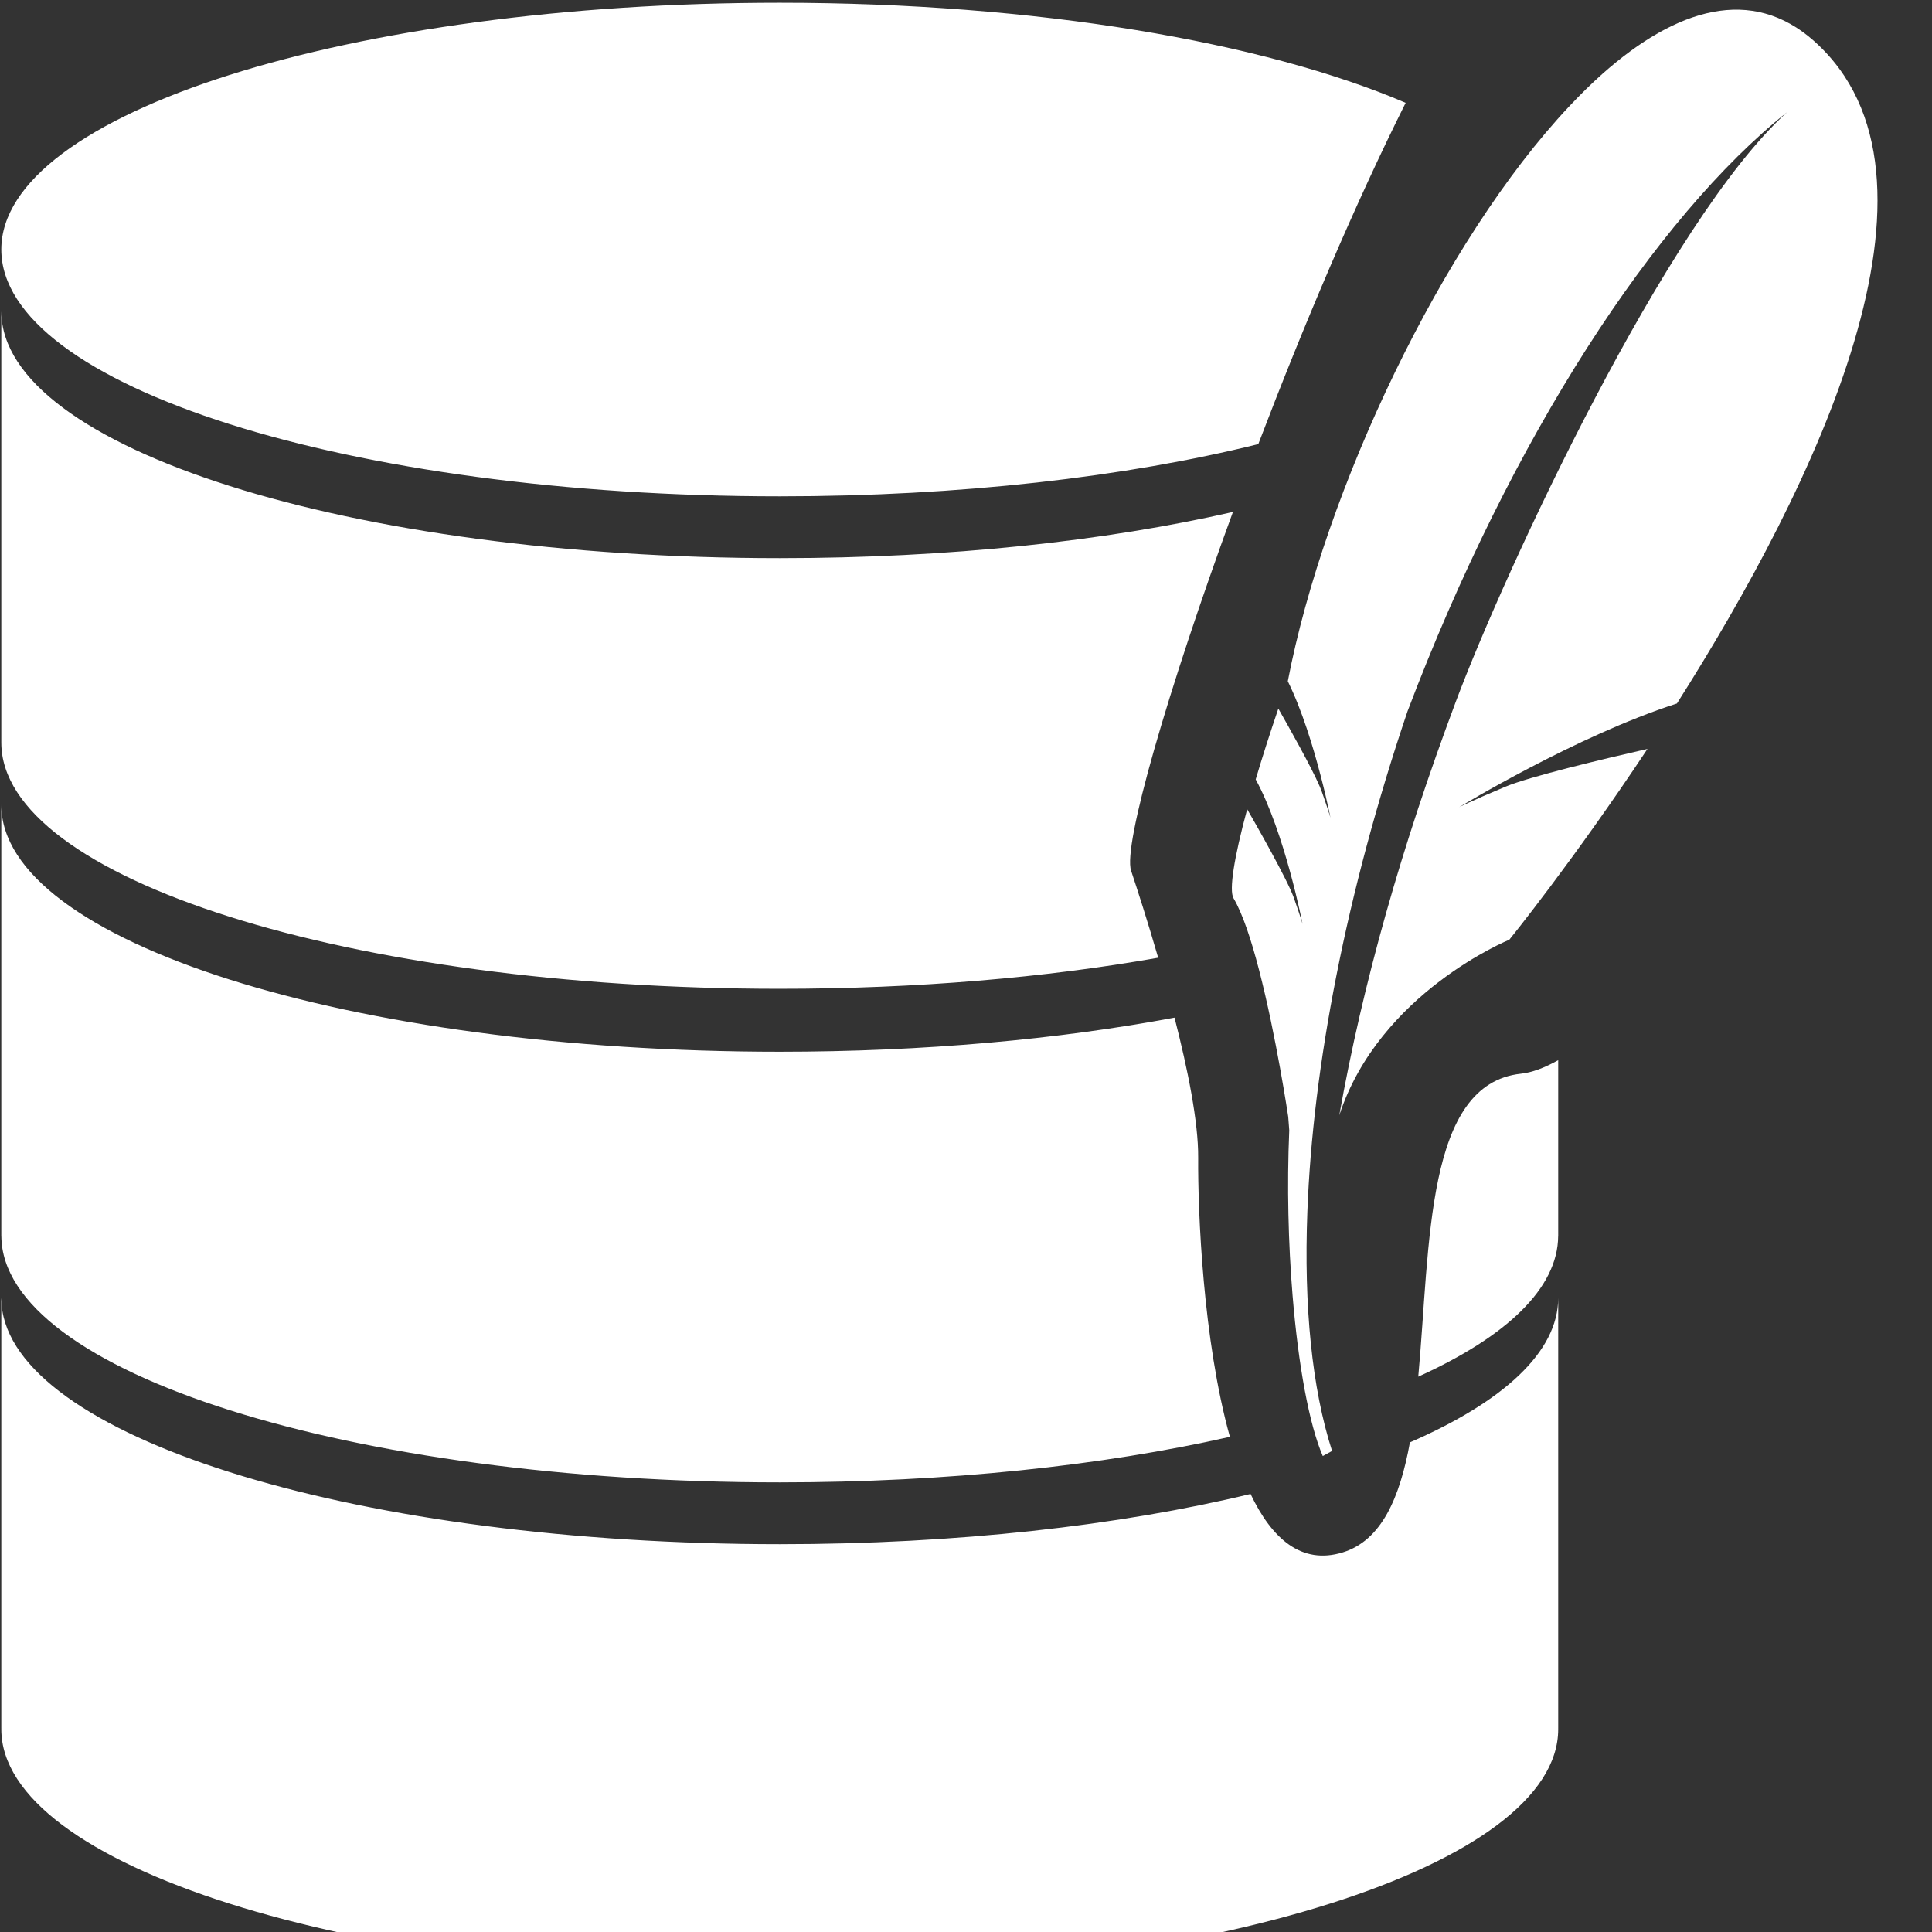 <?xml version="1.0" encoding="UTF-8" standalone="no"?>
<!DOCTYPE svg PUBLIC "-//W3C//DTD SVG 1.1//EN" "http://www.w3.org/Graphics/SVG/1.1/DTD/svg11.dtd">
<svg width="100%" height="100%" viewBox="0 0 16 16" version="1.1" xmlns="http://www.w3.org/2000/svg" xmlns:xlink="http://www.w3.org/1999/xlink" xml:space="preserve" xmlns:serif="http://www.serif.com/" style="fill-rule:evenodd;clip-rule:evenodd;stroke-linejoin:round;stroke-miterlimit:2;fill:white;">
    <rect x="0" y="0" width="16" height="16" fill="#333333" stroke="none"/>
    <g id="schemaSqliteCurrent" transform="matrix(0.016,0,0,0.016,0,0)">
        <g id="SQL-Editor-Icon" serif:id="SQL Editor Icon" transform="matrix(10.862,0,0,10.862,12.089,2.856)">
            <path d="M66.073,68.47C70.518,66.539 73.139,64.159 73.139,61.588L73.139,82.108L73.137,82.108L73.139,82.134C73.139,88.625 56.517,93.894 36.044,93.894C15.571,93.894 -1.051,88.625 -1.051,82.134L-1.049,82.108L-1.051,82.108L-1.051,61.588L-1.003,62.191C-0.01,68.386 16.209,73.321 36.044,73.321C44.473,73.321 52.249,72.43 58.479,70.928C59.492,73.061 60.908,74.316 62.87,73.713C64.718,73.146 65.593,71.109 66.073,68.47ZM57.494,68.206C51.44,69.573 44.037,70.375 36.044,70.375C15.586,70.375 -1.005,65.124 -1.049,58.641L-1.051,58.641L-1.051,38.095C-1.048,44.59 15.559,49.854 36.044,49.854C42.909,49.854 49.339,49.263 54.855,48.229C55.49,50.696 55.995,53.214 55.983,54.905C55.964,57.471 56.21,63.606 57.494,68.206ZM73.139,50.256L73.139,58.641L73.137,58.641C73.12,61.133 70.659,63.442 66.471,65.338C67.05,59.009 66.806,51.392 71.36,50.902C71.898,50.845 72.497,50.616 73.139,50.256ZM54.077,45.375C48.739,46.319 42.589,46.855 36.044,46.855C15.557,46.855 -1.051,41.602 -1.051,35.121L-1.051,14.601L-1.049,14.601C-1.005,21.084 15.586,26.334 36.044,26.334C44.1,26.334 51.557,25.52 57.639,24.133C54.507,32.698 52.389,40.034 52.786,41.227C53.087,42.13 53.574,43.638 54.077,45.375ZM-1.049,38.068L-1.051,38.093L-1.051,38.068L-1.049,38.068ZM58.848,20.9C52.557,22.46 44.642,23.388 36.044,23.388C15.557,23.388 -1.051,18.123 -1.051,11.628C-1.051,5.133 15.557,-0.132 36.044,-0.132C48.268,-0.132 59.112,1.743 65.87,4.637C63.451,9.469 60.982,15.309 58.848,20.9Z"/>
        </g>
        <g id="feather" transform="matrix(5.901,-1.55567e-31,-1.55567e-31,-5.901,58.947,1007.54)">
            <path d="M149.133,167.137C143.681,171.999 137.08,170.046 130.565,164.264C129.598,163.405 128.633,162.452 127.673,161.434C116.528,149.611 106.183,127.711 102.969,110.986C104.221,108.447 105.199,105.207 105.843,102.732C106.008,102.097 106.157,101.501 106.276,100.994C106.559,99.794 106.711,99.016 106.711,99.016C106.711,99.016 106.611,99.394 106.201,100.583C106.123,100.811 106.036,101.06 105.933,101.353C105.889,101.474 105.828,101.621 105.761,101.778C105.034,103.468 103.023,107.035 102.138,108.588C101.381,106.355 100.712,104.266 100.152,102.376C102.707,97.701 104.264,89.69 104.264,89.69C104.264,89.69 104.129,90.209 103.487,92.021C102.917,93.624 100.078,98.598 99.405,99.761C98.255,95.514 97.798,92.647 98.21,91.949C99.01,90.596 99.773,88.262 100.442,85.681C101.954,79.866 103.005,72.787 103.005,72.787C103.005,72.787 103.039,72.318 103.096,71.596C102.886,66.713 103.012,61.65 103.39,57.074C103.891,51.016 104.834,45.812 106.036,43.027L106.852,43.472C105.087,48.959 104.37,56.15 104.684,64.443C105.159,77.119 108.076,92.406 113.466,108.339C122.572,132.391 135.206,151.689 146.769,160.905C136.23,151.387 121.966,120.578 117.696,109.169C112.915,96.393 109.527,84.404 107.485,72.917C111.008,83.686 122.399,88.315 122.399,88.315C122.399,88.315 127.986,95.205 134.515,105.049C130.604,104.157 124.182,102.63 122.031,101.726C118.858,100.395 118.003,99.941 118.003,99.941C118.003,99.941 128.281,106.2 137.099,109.034C149.226,128.134 162.438,155.268 149.133,167.137" style="fill-rule:nonzero;"/>
        </g>
    </g>
</svg>
